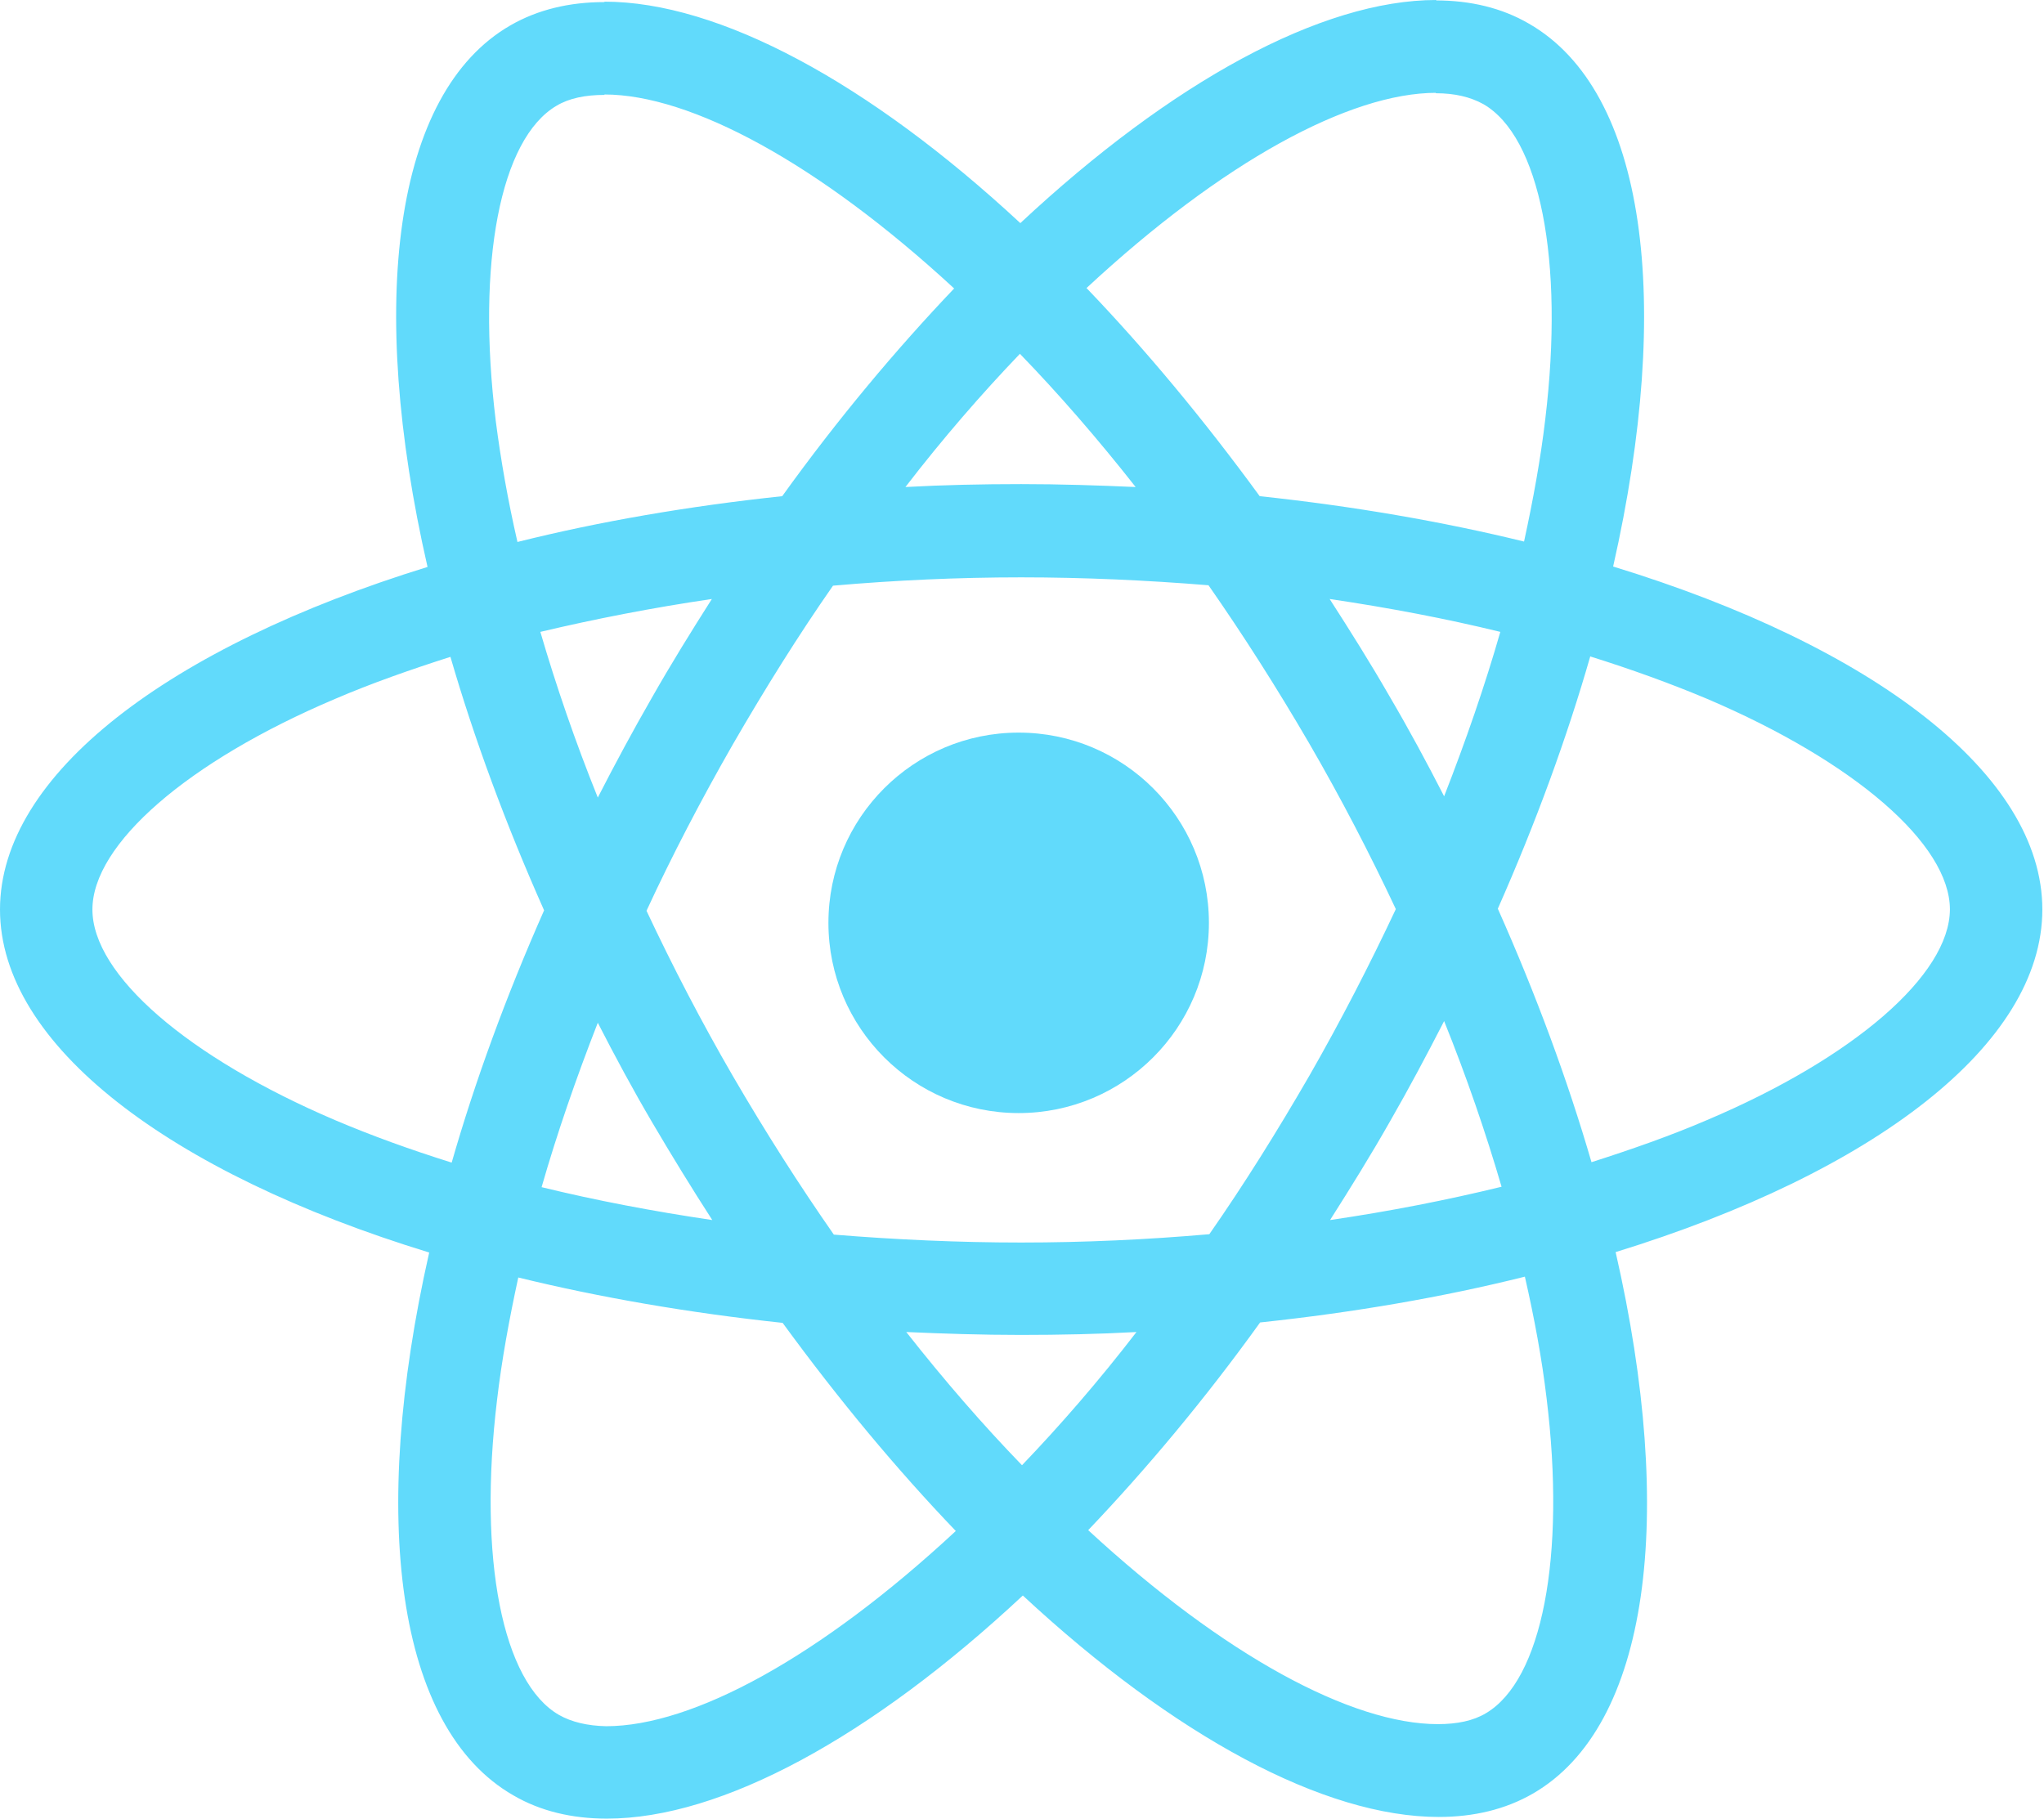 <svg width="491" height="437" viewBox="0 0 491 437" fill="none" xmlns="http://www.w3.org/2000/svg">
<path d="M244.7 267.4C269.939 267.4 290.4 246.939 290.4 221.7C290.4 196.461 269.939 176 244.7 176C219.461 176 199 196.461 199 221.7C199 246.939 219.461 267.4 244.7 267.4Z" fill="#61DAFB"/>
<path d="M490.6 218.5C490.6 186 449.9 155.2 387.5 136.1C401.9 72.5 395.5 21.9 367.3 5.7C360.8 1.9 353.2 0.1 344.9 0.1V22.4C349.5 22.4 353.2 23.3 356.3 25C369.9 32.8 375.8 62.5 371.2 100.7C370.1 110.1 368.3 120 366.1 130.1C346.5 125.3 325.1 121.6 302.6 119.2C289.1 100.7 275.1 83.9 261 69.2C293.6 38.9 324.2 22.3 345 22.3V0C317.5 0 281.5 19.6 245.1 53.6C208.7 19.8 172.7 0.4 145.2 0.4V22.7C165.9 22.7 196.6 39.2 229.2 69.3C215.2 84 201.2 100.7 187.9 119.2C165.3 121.6 143.9 125.3 124.3 130.2C122 120.2 120.3 110.5 119.1 101.2C114.4 63 120.2 33.3 133.7 25.4C136.7 23.6 140.6 22.8 145.2 22.8V0.5C136.8 0.5 129.2 2.3 122.6 6.1C94.5 22.3 88.2 72.8 102.7 136.2C40.5 155.4 0 186.1 0 218.5C0 251 40.7 281.8 103.1 300.9C88.7 364.5 95.1 415.1 123.3 431.3C129.8 435.1 137.4 436.9 145.8 436.9C173.3 436.9 209.3 417.3 245.7 383.3C282.1 417.1 318.1 436.5 345.6 436.5C354 436.5 361.6 434.7 368.2 430.9C396.3 414.7 402.6 364.2 388.1 300.8C450.1 281.7 490.6 250.9 490.6 218.5ZM360.4 151.8C356.7 164.7 352.1 178 346.9 191.3C342.8 183.3 338.5 175.3 333.8 167.3C329.2 159.3 324.3 151.5 319.4 143.9C333.6 146 347.3 148.6 360.4 151.8ZM314.6 258.3C306.8 271.8 298.8 284.6 290.5 296.5C275.6 297.8 260.5 298.5 245.3 298.5C230.2 298.5 215.1 297.8 200.3 296.6C192 284.7 183.9 272 176.1 258.6C168.5 245.5 161.6 232.2 155.3 218.8C161.5 205.4 168.5 192 176 178.9C183.8 165.4 191.8 152.6 200.1 140.7C215 139.4 230.1 138.7 245.3 138.7C260.4 138.7 275.5 139.4 290.3 140.6C298.6 152.5 306.7 165.2 314.5 178.6C322.1 191.7 329 205 335.3 218.4C329 231.8 322.1 245.2 314.6 258.3ZM346.9 245.3C352.3 258.7 356.9 272.1 360.7 285.1C347.6 288.3 333.8 291 319.5 293.1C324.4 285.4 329.3 277.5 333.9 269.4C338.5 261.4 342.8 253.3 346.9 245.3ZM245.5 352C236.2 342.4 226.9 331.7 217.7 320C226.7 320.4 235.9 320.7 245.2 320.7C254.6 320.7 263.9 320.5 273 320C264 331.7 254.7 342.4 245.5 352ZM171.1 293.1C156.9 291 143.2 288.4 130.1 285.2C133.8 272.3 138.4 259 143.6 245.7C147.7 253.7 152 261.7 156.7 269.7C161.4 277.7 166.2 285.5 171.1 293.1ZM245 85C254.3 94.6 263.6 105.3 272.8 117C263.8 116.6 254.6 116.3 245.3 116.3C235.9 116.3 226.6 116.5 217.5 117C226.5 105.3 235.8 94.6 245 85ZM171 143.9C166.1 151.6 161.2 159.5 156.6 167.6C152 175.6 147.7 183.6 143.6 191.6C138.2 178.2 133.6 164.8 129.8 151.8C142.9 148.7 156.7 146 171 143.9ZM80.5 269.1C45.1 254 22.2 234.2 22.2 218.5C22.2 202.8 45.1 182.9 80.5 167.9C89.1 164.2 98.5 160.9 108.2 157.8C113.9 177.4 121.4 197.8 130.7 218.7C121.5 239.5 114.1 259.8 108.5 279.3C98.6 276.2 89.2 272.8 80.5 269.1ZM134.3 412C120.7 404.2 114.8 374.5 119.4 336.3C120.5 326.9 122.3 317 124.5 306.9C144.1 311.7 165.5 315.4 188 317.8C201.5 336.3 215.5 353.1 229.6 367.8C197 398.1 166.4 414.7 145.6 414.7C141.1 414.6 137.3 413.7 134.3 412ZM371.5 335.8C376.2 374 370.4 403.7 356.9 411.6C353.9 413.4 350 414.2 345.4 414.2C324.7 414.2 294 397.7 261.4 367.6C275.4 352.9 289.4 336.2 302.7 317.7C325.3 315.3 346.7 311.6 366.3 306.7C368.6 316.8 370.4 326.5 371.5 335.8ZM410 269.1C401.4 272.8 392 276.1 382.3 279.2C376.6 259.6 369.1 239.2 359.8 218.3C369 197.5 376.4 177.2 382 157.7C391.9 160.8 401.3 164.2 410.1 167.9C445.5 183 468.4 202.8 468.4 218.5C468.3 234.2 445.4 254.1 410 269.1Z" fill="#61DAFB"/>
</svg>

